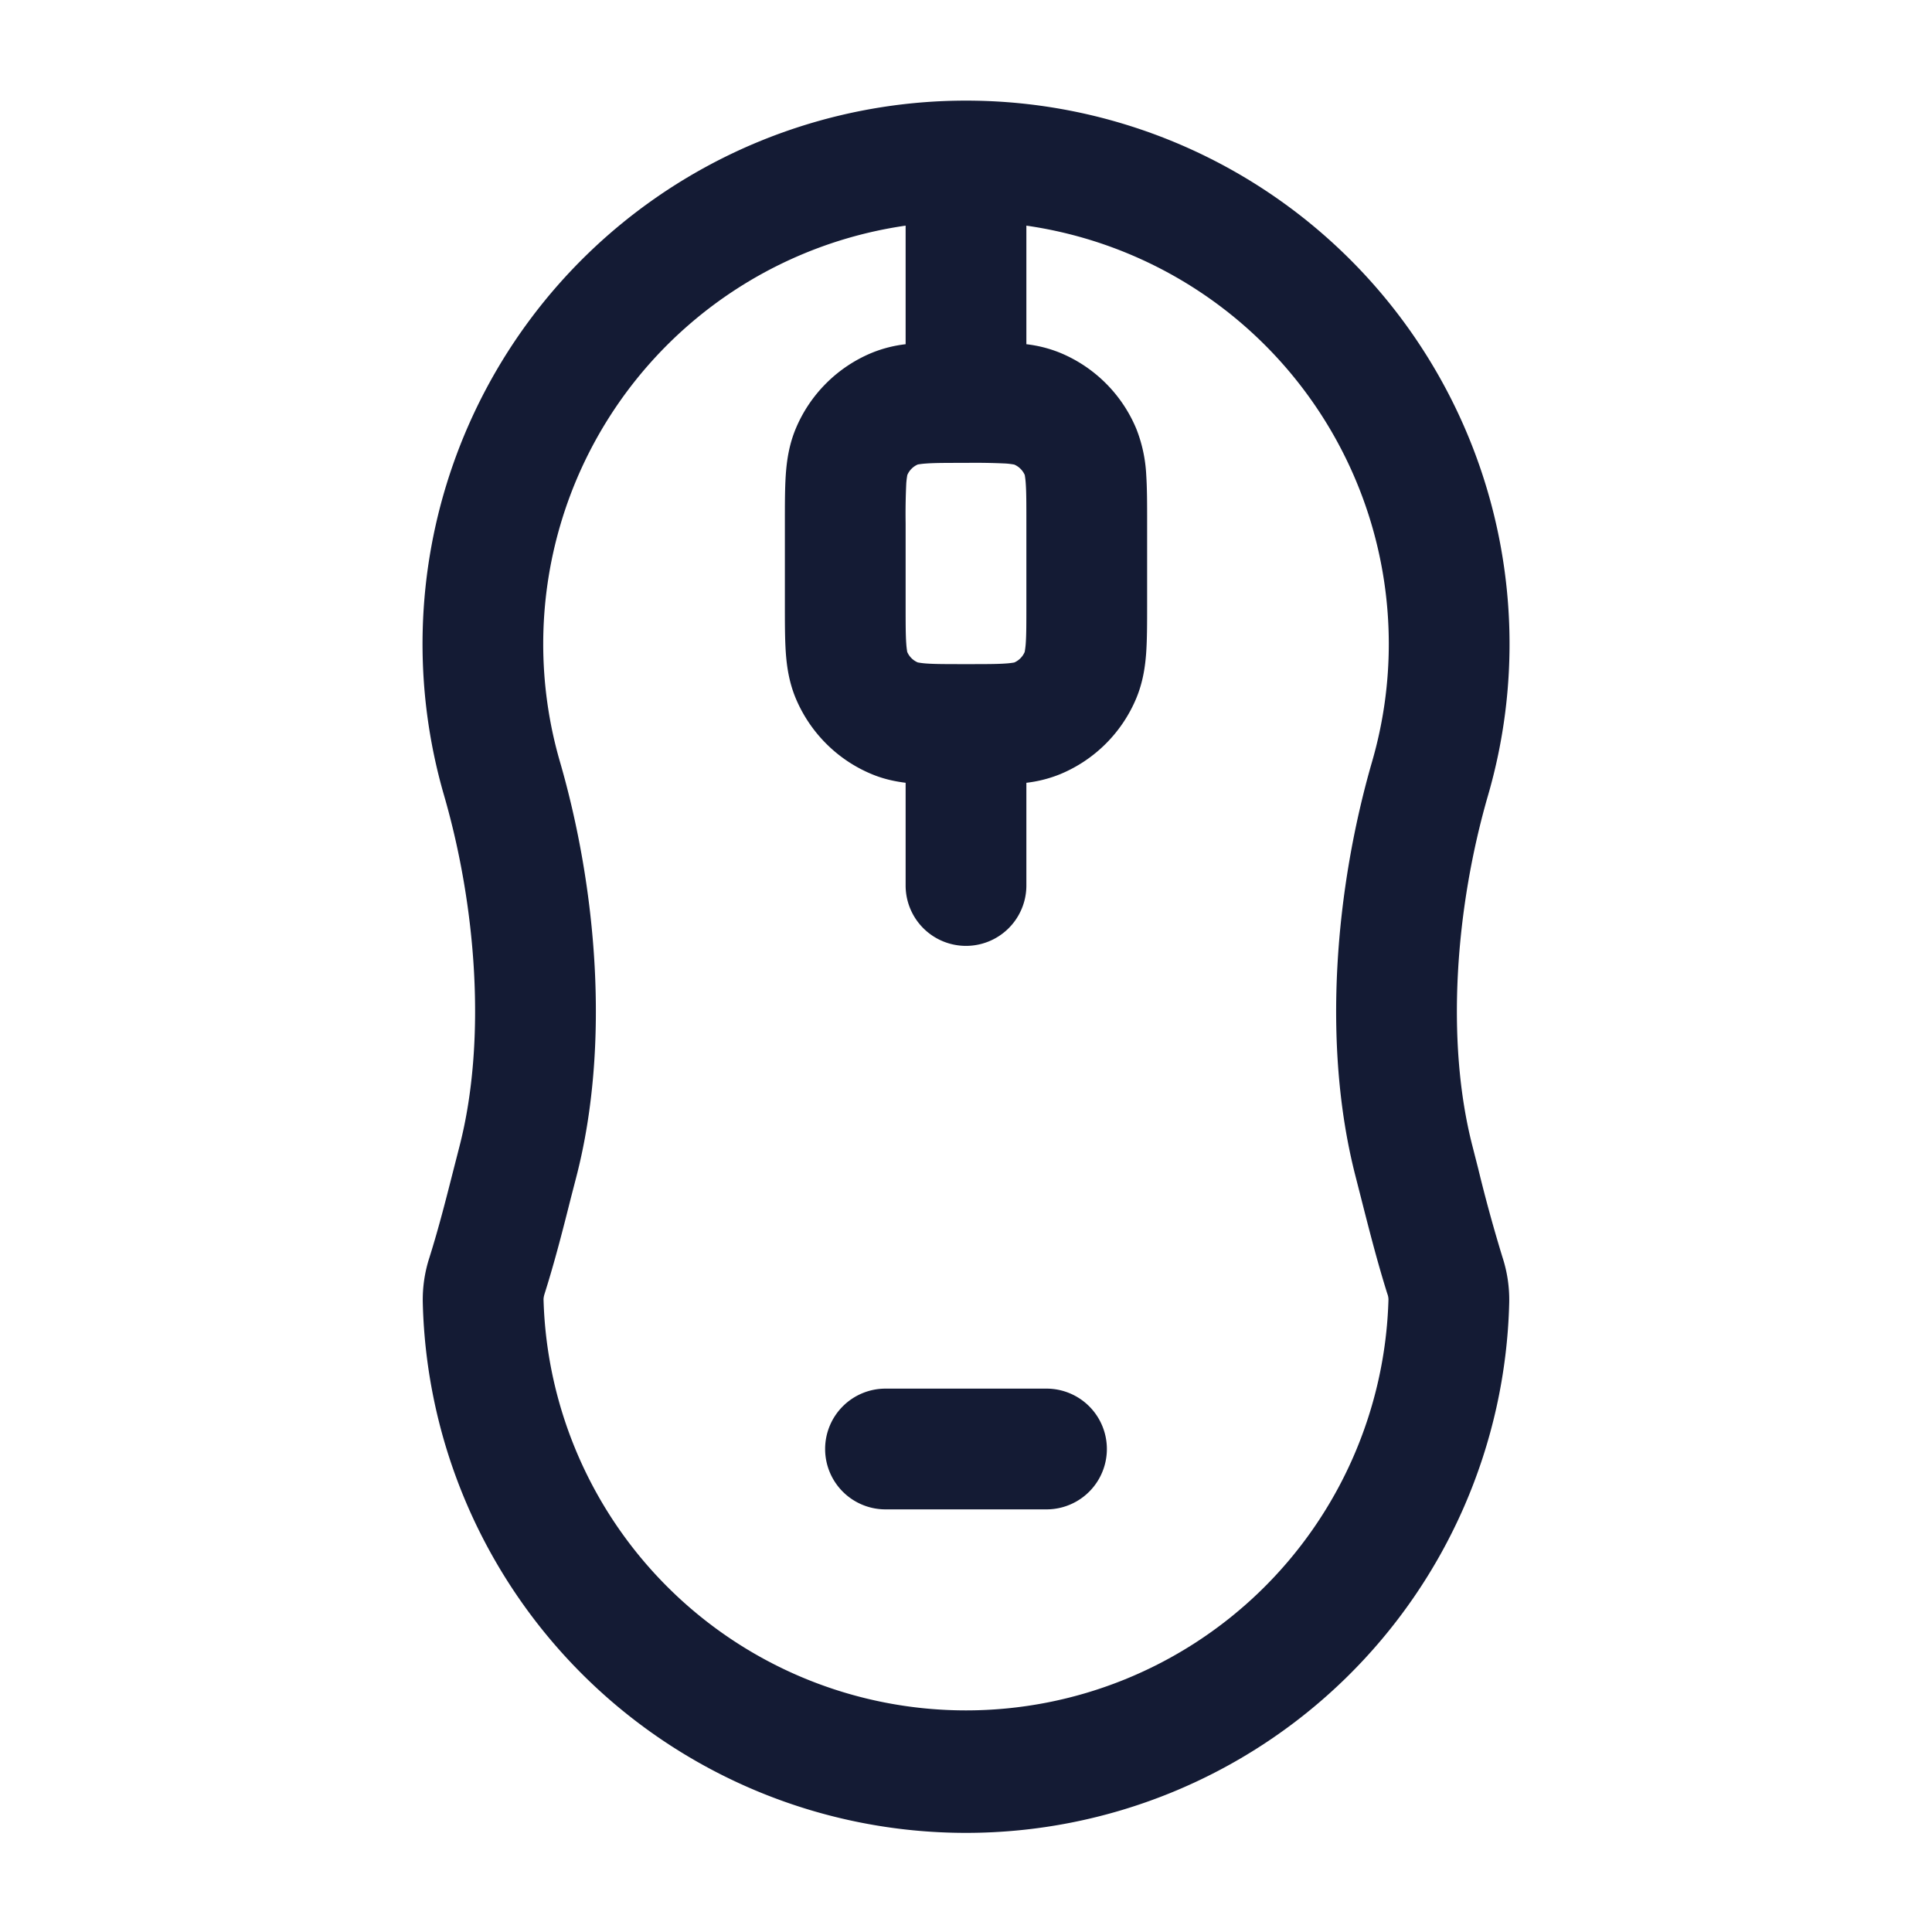 <svg xmlns="http://www.w3.org/2000/svg" width="24" height="24" fill="none"><path fill="#141B34" fill-rule="evenodd" d="M11.25 4.276a1.6 1.6 0 0 0-.42.107 1.75 1.75 0 0 0-.947.947c-.082.199-.11.394-.122.572-.011.165-.011.362-.011.576v1.044c0 .214 0 .41.011.576.012.178.04.373.122.572.178.428.519.77.947.947.144.06.285.09.42.107V11a.75.75 0 0 0 1.5 0V9.724a1.6 1.6 0 0 0 .42-.107 1.75 1.75 0 0 0 .947-.947c.082-.199.11-.394.122-.572.011-.165.011-.362.011-.576V6.478c0-.214 0-.41-.011-.576a1.8 1.8 0 0 0-.122-.572 1.75 1.75 0 0 0-.947-.947 1.6 1.6 0 0 0-.42-.107V2.803a5.25 5.25 0 0 1 4.294 6.66c-.45 1.556-.629 3.5-.206 5.146l.066.259c.096.377.2.79.33 1.204a.2.2 0 0 1 .014.07 5.25 5.25 0 0 1-10.496 0c0-.008.001-.032.013-.07.131-.414.235-.827.33-1.204l.067-.259c.423-1.647.245-3.59-.206-5.146a5.251 5.251 0 0 1 4.294-6.66zm.752 3.974c.242 0 .386 0 .494-.008a1 1 0 0 0 .103-.012.25.25 0 0 0 .13-.131 1 1 0 0 0 .013-.103c.008-.108.008-.253.008-.496v-1c0-.243 0-.388-.008-.496a1 1 0 0 0-.012-.103.25.25 0 0 0-.131-.13 1 1 0 0 0-.103-.013A8 8 0 0 0 12 5.75c-.243 0-.388 0-.496.008a1 1 0 0 0-.103.012.25.25 0 0 0-.13.131 1 1 0 0 0-.013.103 8 8 0 0 0-.008.496v1c0 .243 0 .388.008.496a1 1 0 0 0 .012.103.25.25 0 0 0 .131.13 1 1 0 0 0 .103.013c.108.008.253.008.496.008zm-.002-7a6.75 6.75 0 0 0-6.484 8.63c.4 1.381.53 3.041.193 4.356l-.072.281c-.095.374-.186.734-.302 1.103a1.7 1.7 0 0 0-.083.563 6.75 6.75 0 0 0 13.496 0 1.7 1.7 0 0 0-.083-.563 19 19 0 0 1-.302-1.102l-.072-.282c-.338-1.315-.206-2.975.194-4.356A6.75 6.75 0 0 0 12 1.25M10.25 18a.75.75 0 0 1 .75-.75h2a.75.75 0 0 1 0 1.5h-2a.75.75 0 0 1-.75-.75" clip-rule="evenodd"/></svg>